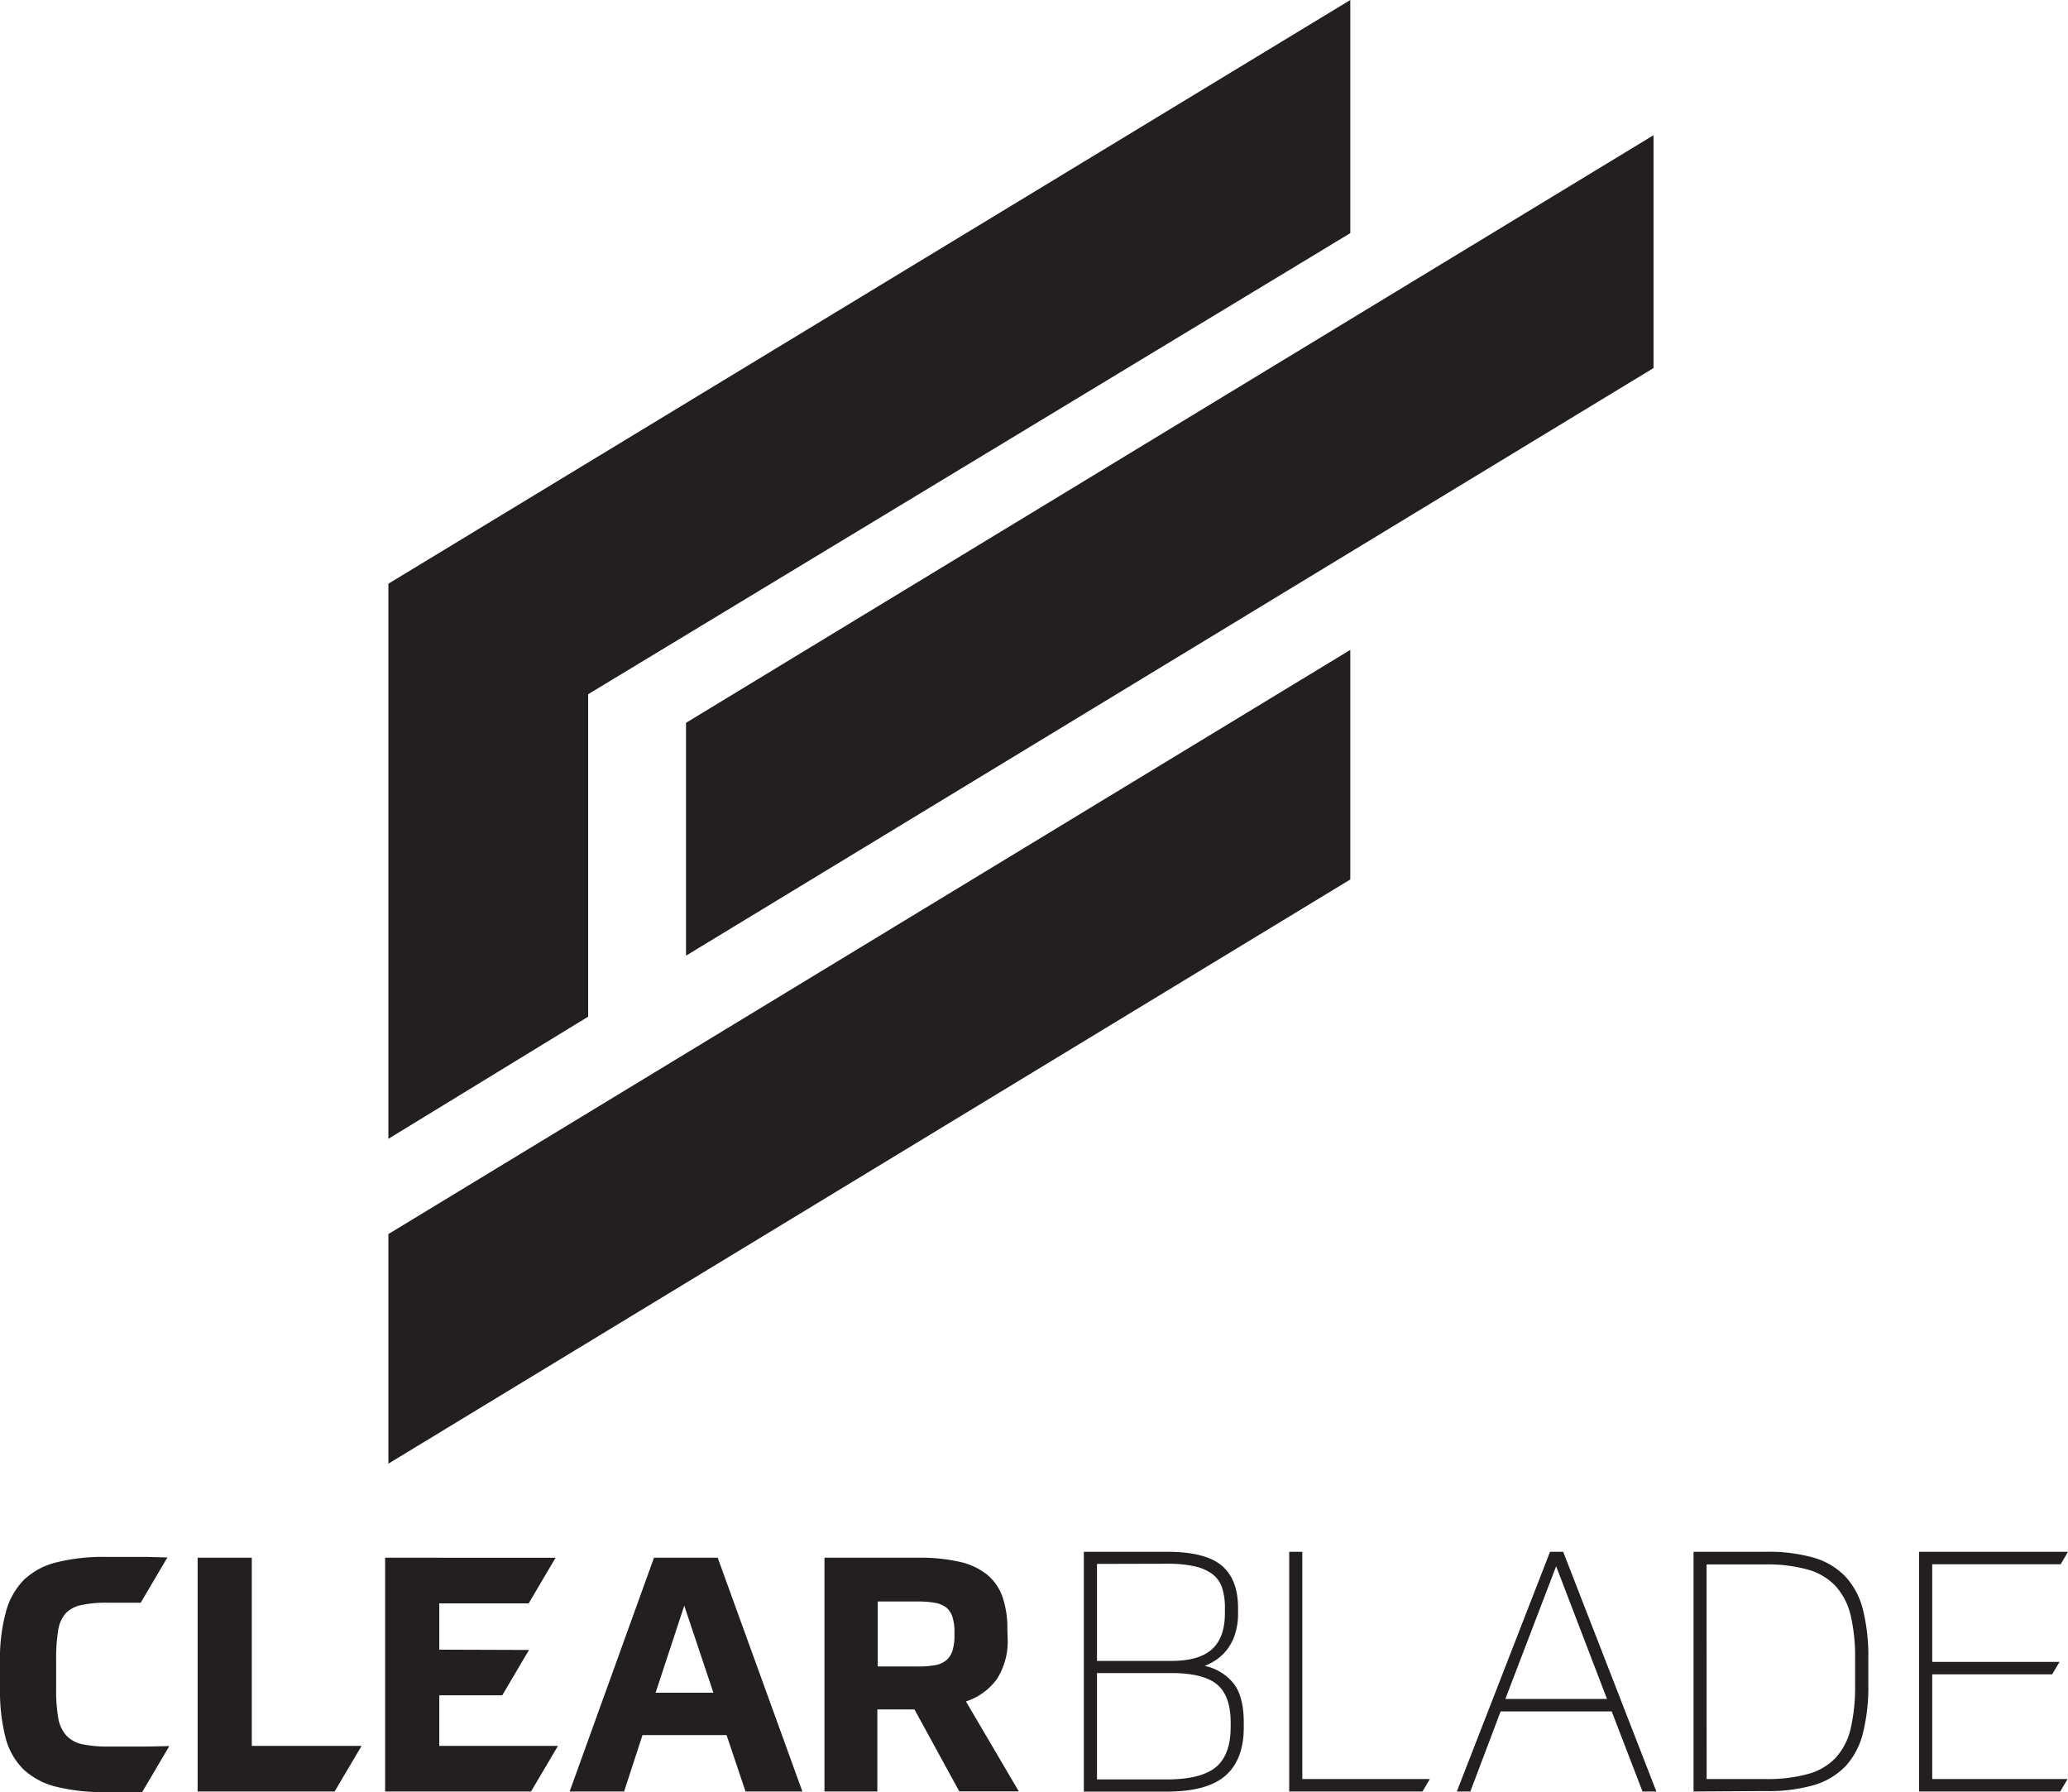 <svg xmlns="http://www.w3.org/2000/svg" viewBox="0 0 355.05 307.65"><defs><style>.cls-1{fill:#231f20}</style></defs><g id="Layer_2" data-name="Layer 2"><g id="Layer_1-2" data-name="Layer 1"><path d="M124.74 297.84h-14.43l-3.16 9.69H97.8l14.48-40.13h10.94l14.54 40.13H128Zm-12.18-7.27h9.92l-5-14.94ZM173 281.21a12.06 12.06 0 0 1-1.83 7 10.64 10.64 0 0 1-5.33 3.86l9.08 15.44H164.7l-7.7-14.07h-6.37v14.09h-9.08V267.4h16.18a30.06 30.06 0 0 1 6.93.68 11.66 11.66 0 0 1 4.71 2.14 8.65 8.65 0 0 1 2.71 3.8 16.33 16.33 0 0 1 .87 5.67Zm-9.13-1a8.5 8.5 0 0 0-.34-2.62 3.39 3.39 0 0 0-1.07-1.64 4.37 4.37 0 0 0-1.94-.81 17 17 0 0 0-3-.23h-6.82v11.16h6.82a17.06 17.06 0 0 0 3-.22 4.08 4.08 0 0 0 1.94-.85 3.5 3.5 0 0 0 1.07-1.66 8.74 8.74 0 0 0 .34-2.68ZM186.08 266.38h14.28c4.35 0 7.48.78 9.36 2.34s2.84 4 2.84 7.37v.81a11.52 11.52 0 0 1-.5 3.55 8.44 8.44 0 0 1-1.3 2.6 8 8 0 0 1-1.84 1.8 10.15 10.15 0 0 1-2.09 1.12 8.64 8.64 0 0 1 4.95 3c1.17 1.48 1.76 3.73 1.76 6.73v.81q0 5.55-3.15 8.3t-10.15 2.74h-14.16Zm2.26 2.08v16.65h12.83q4.68 0 6.91-2t2.22-6.24v-.81a11 11 0 0 0-.49-3.53 4.85 4.85 0 0 0-1.68-2.34 8.15 8.15 0 0 0-3.09-1.33 21.44 21.44 0 0 0-4.68-.43Zm0 37h11.9q5.91 0 8.47-2.08t2.58-6.88v-.81c0-3.08-.8-5.27-2.37-6.56s-4.19-1.93-7.81-1.93h-12.77ZM276.71 293.78h-19.07l-5.2 13.75h-2.32l16-41.15h2.26l16 41.15H282Zm-18.26-2.14h17.45l-8.73-22.78ZM290.76 307.53v-41.15h12.31a28.63 28.63 0 0 1 8.29 1 12.32 12.32 0 0 1 5.49 3.27 12.93 12.93 0 0 1 3 5.69 32.9 32.9 0 0 1 .92 8.32v4.51a32.9 32.9 0 0 1-.92 8.32 13 13 0 0 1-3 5.7 12.4 12.4 0 0 1-5.49 3.26 28.28 28.28 0 0 1-8.29 1Zm2.25-2.14h10.06a26.17 26.17 0 0 0 7.43-.89 10.22 10.22 0 0 0 4.73-2.83 11.22 11.22 0 0 0 2.52-5 31.92 31.92 0 0 0 .75-7.43v-4.54a31.23 31.23 0 0 0-.75-7.34 11.44 11.44 0 0 0-2.52-5 10.3 10.3 0 0 0-4.73-2.89 25.72 25.72 0 0 0-7.43-.92H293ZM231.83 0v40.02l-130.85 79.15v55.35l-34.3 20.97V100.2L231.83 0zM66.68 211.84v39.41l165.15-100.28v-39.41L66.68 211.84z" class="cls-1"/><path d="M117.78 124.08v39.97L283.89 63.18V23.21L117.78 124.08zM75.42 291.02h10.81l4.59-7.79-15.4-.05v-7.95h15.35l4.62-7.83H66.12v40.13h25.05l4.58-7.75.02-.08H75.42v-8.68zM62.08 299.7H43.23v-32.3h-9.3v40.13h23.52l4.63-7.83zM22 307.65h2.4l4.67-7.92-3.63.08H18.6a21 21 0 0 1-4.45-.39 5.22 5.22 0 0 1-2.76-1.5 6 6 0 0 1-1.39-3 27.79 27.79 0 0 1-.36-5v-5a29.49 29.49 0 0 1 .34-5 5.75 5.75 0 0 1 1.32-3 5.13 5.13 0 0 1 2.7-1.4 20.17 20.17 0 0 1 4.48-.4h5.68l4.58-7.77-3.64-.09h-7.01a32.72 32.72 0 0 0-8.37.93 12.37 12.37 0 0 0-5.61 3A12.42 12.42 0 0 0 1 276.76a30.05 30.05 0 0 0-1 8.34v4.68a32.49 32.49 0 0 0 .93 8.42A11.78 11.78 0 0 0 4 303.7a12.53 12.53 0 0 0 5.61 3 33.2 33.2 0 0 0 8.48.93ZM245.49 305.39h-21.9v-39.01h-2.25v41.15h22.88l1.27-2.14zM354.98 305.39h-23.24v-17.97h20.59l1.27-2.14h-21.86v-16.76h22.05l1.26-2.14h-25.57v41.15h24.23l1.27-2.14z" class="cls-1"/></g></g></svg>